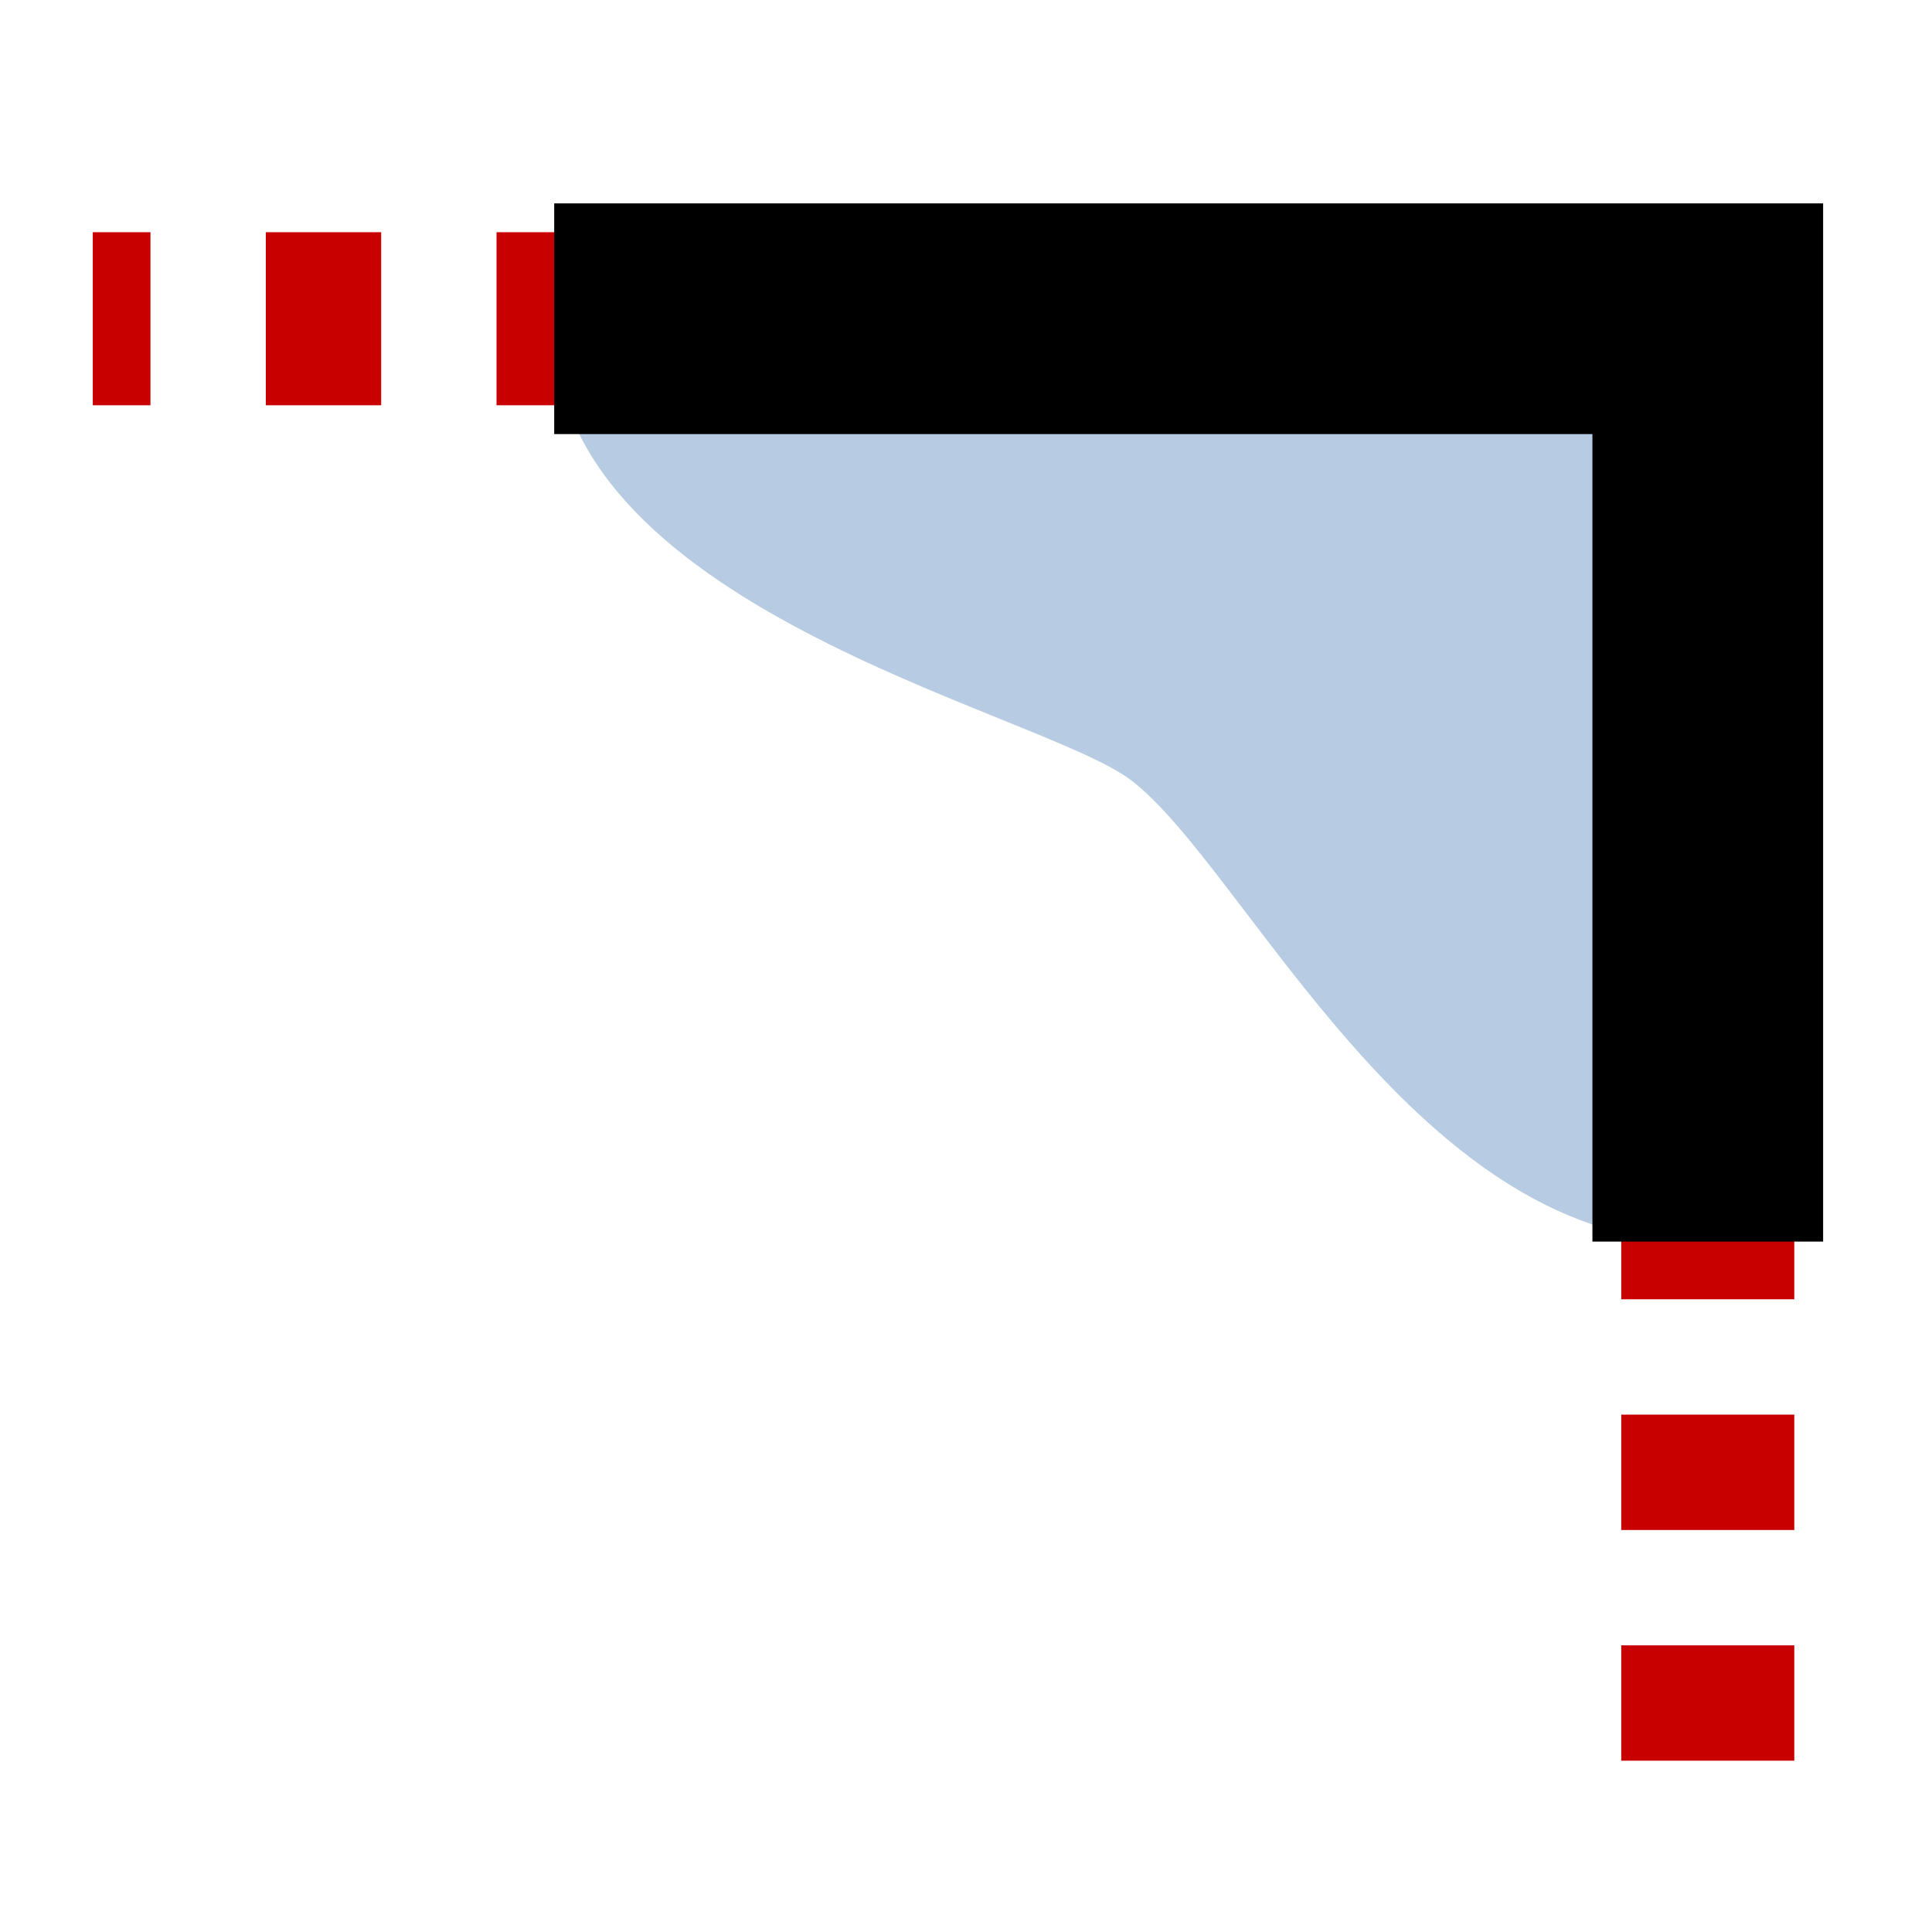 <?xml version="1.0" encoding="UTF-8" standalone="no"?>
<!-- Created with Inkscape (http://www.inkscape.org/) -->
<svg
   xmlns:dc="http://purl.org/dc/elements/1.1/"
   xmlns:cc="http://creativecommons.org/ns#"
   xmlns:rdf="http://www.w3.org/1999/02/22-rdf-syntax-ns#"
   xmlns:svg="http://www.w3.org/2000/svg"
   xmlns="http://www.w3.org/2000/svg"
   xmlns:sodipodi="http://sodipodi.sourceforge.net/DTD/sodipodi-0.dtd"
   xmlns:inkscape="http://www.inkscape.org/namespaces/inkscape"
   width="48px"
   height="48px"
   id="svg5662"
   sodipodi:version="0.32"
   inkscape:version="0.46+devel r20659"
   sodipodi:docname="rectangle-make-corners-sharp.svg"
   inkscape:output_extension="org.inkscape.output.svg.inkscape">
  <defs
     id="defs5664" />
  <sodipodi:namedview
     id="base"
     pagecolor="#ffffff"
     bordercolor="#666666"
     borderopacity="1.0"
     inkscape:pageopacity="0.0"
     inkscape:pageshadow="2"
     inkscape:zoom="3.5"
     inkscape:cx="17.036067"
     inkscape:cy="25.848967"
     inkscape:current-layer="layer1"
     showgrid="false"
     inkscape:grid-bbox="true"
     inkscape:document-units="px"
     inkscape:window-width="755"
     inkscape:window-height="630"
     inkscape:window-x="234"
     inkscape:window-y="56"
     showguides="true"
     inkscape:guide-bbox="true">
    <inkscape:grid
       type="xygrid"
       id="grid8740" />
  </sodipodi:namedview>
  <g
     id="layer1"
     inkscape:label="Layer 1"
     inkscape:groupmode="layer">
    <g
       transform="matrix(2.866,0,0,2.866,-1430.695,-341.733)"
       id="squared_corner">
      <rect
         y="120"
         x="500"
         height="16"
         width="16"
         id="rect9834"
         style="opacity:0.332;fill:none;stroke:none" />
      <g
         id="g11004">
        <path
           sodipodi:nodetypes="csccc"
           id="path8457"
           d="m 504,122 c -0.094,2.5 4.204,3.395 5,4 1,0.759 2.5,4.094 5,4 l 0,-8 -10,0 z"
           style="color:#000000;fill:#99b7d6;fill-opacity:0.702;fill-rule:evenodd;stroke:none;stroke-width:2;marker:none;display:inline" />
        <path
           style="color:#000000;fill:none;stroke:#c80000;stroke-width:1.5;stroke-linecap:butt;stroke-linejoin:round;stroke-miterlimit:0;stroke-opacity:1;stroke-dasharray:1, 1;stroke-dashoffset:0.5;marker:none;display:inline"
           d="m 500,122 14,0 0,13"
           id="rect8453"
           sodipodi:nodetypes="ccc" />
        <path
           sodipodi:nodetypes="ccc"
           id="path8462"
           d="m 514,130 0,-8 -10,0"
           style="color:#000000;fill:none;stroke:#000000;stroke-width:2;stroke-linecap:butt;stroke-linejoin:miter;stroke-miterlimit:1.5;stroke-opacity:1;stroke-dasharray:none;stroke-dashoffset:0;marker:none;display:inline" />
      </g>
    </g>
  </g>
</svg>
